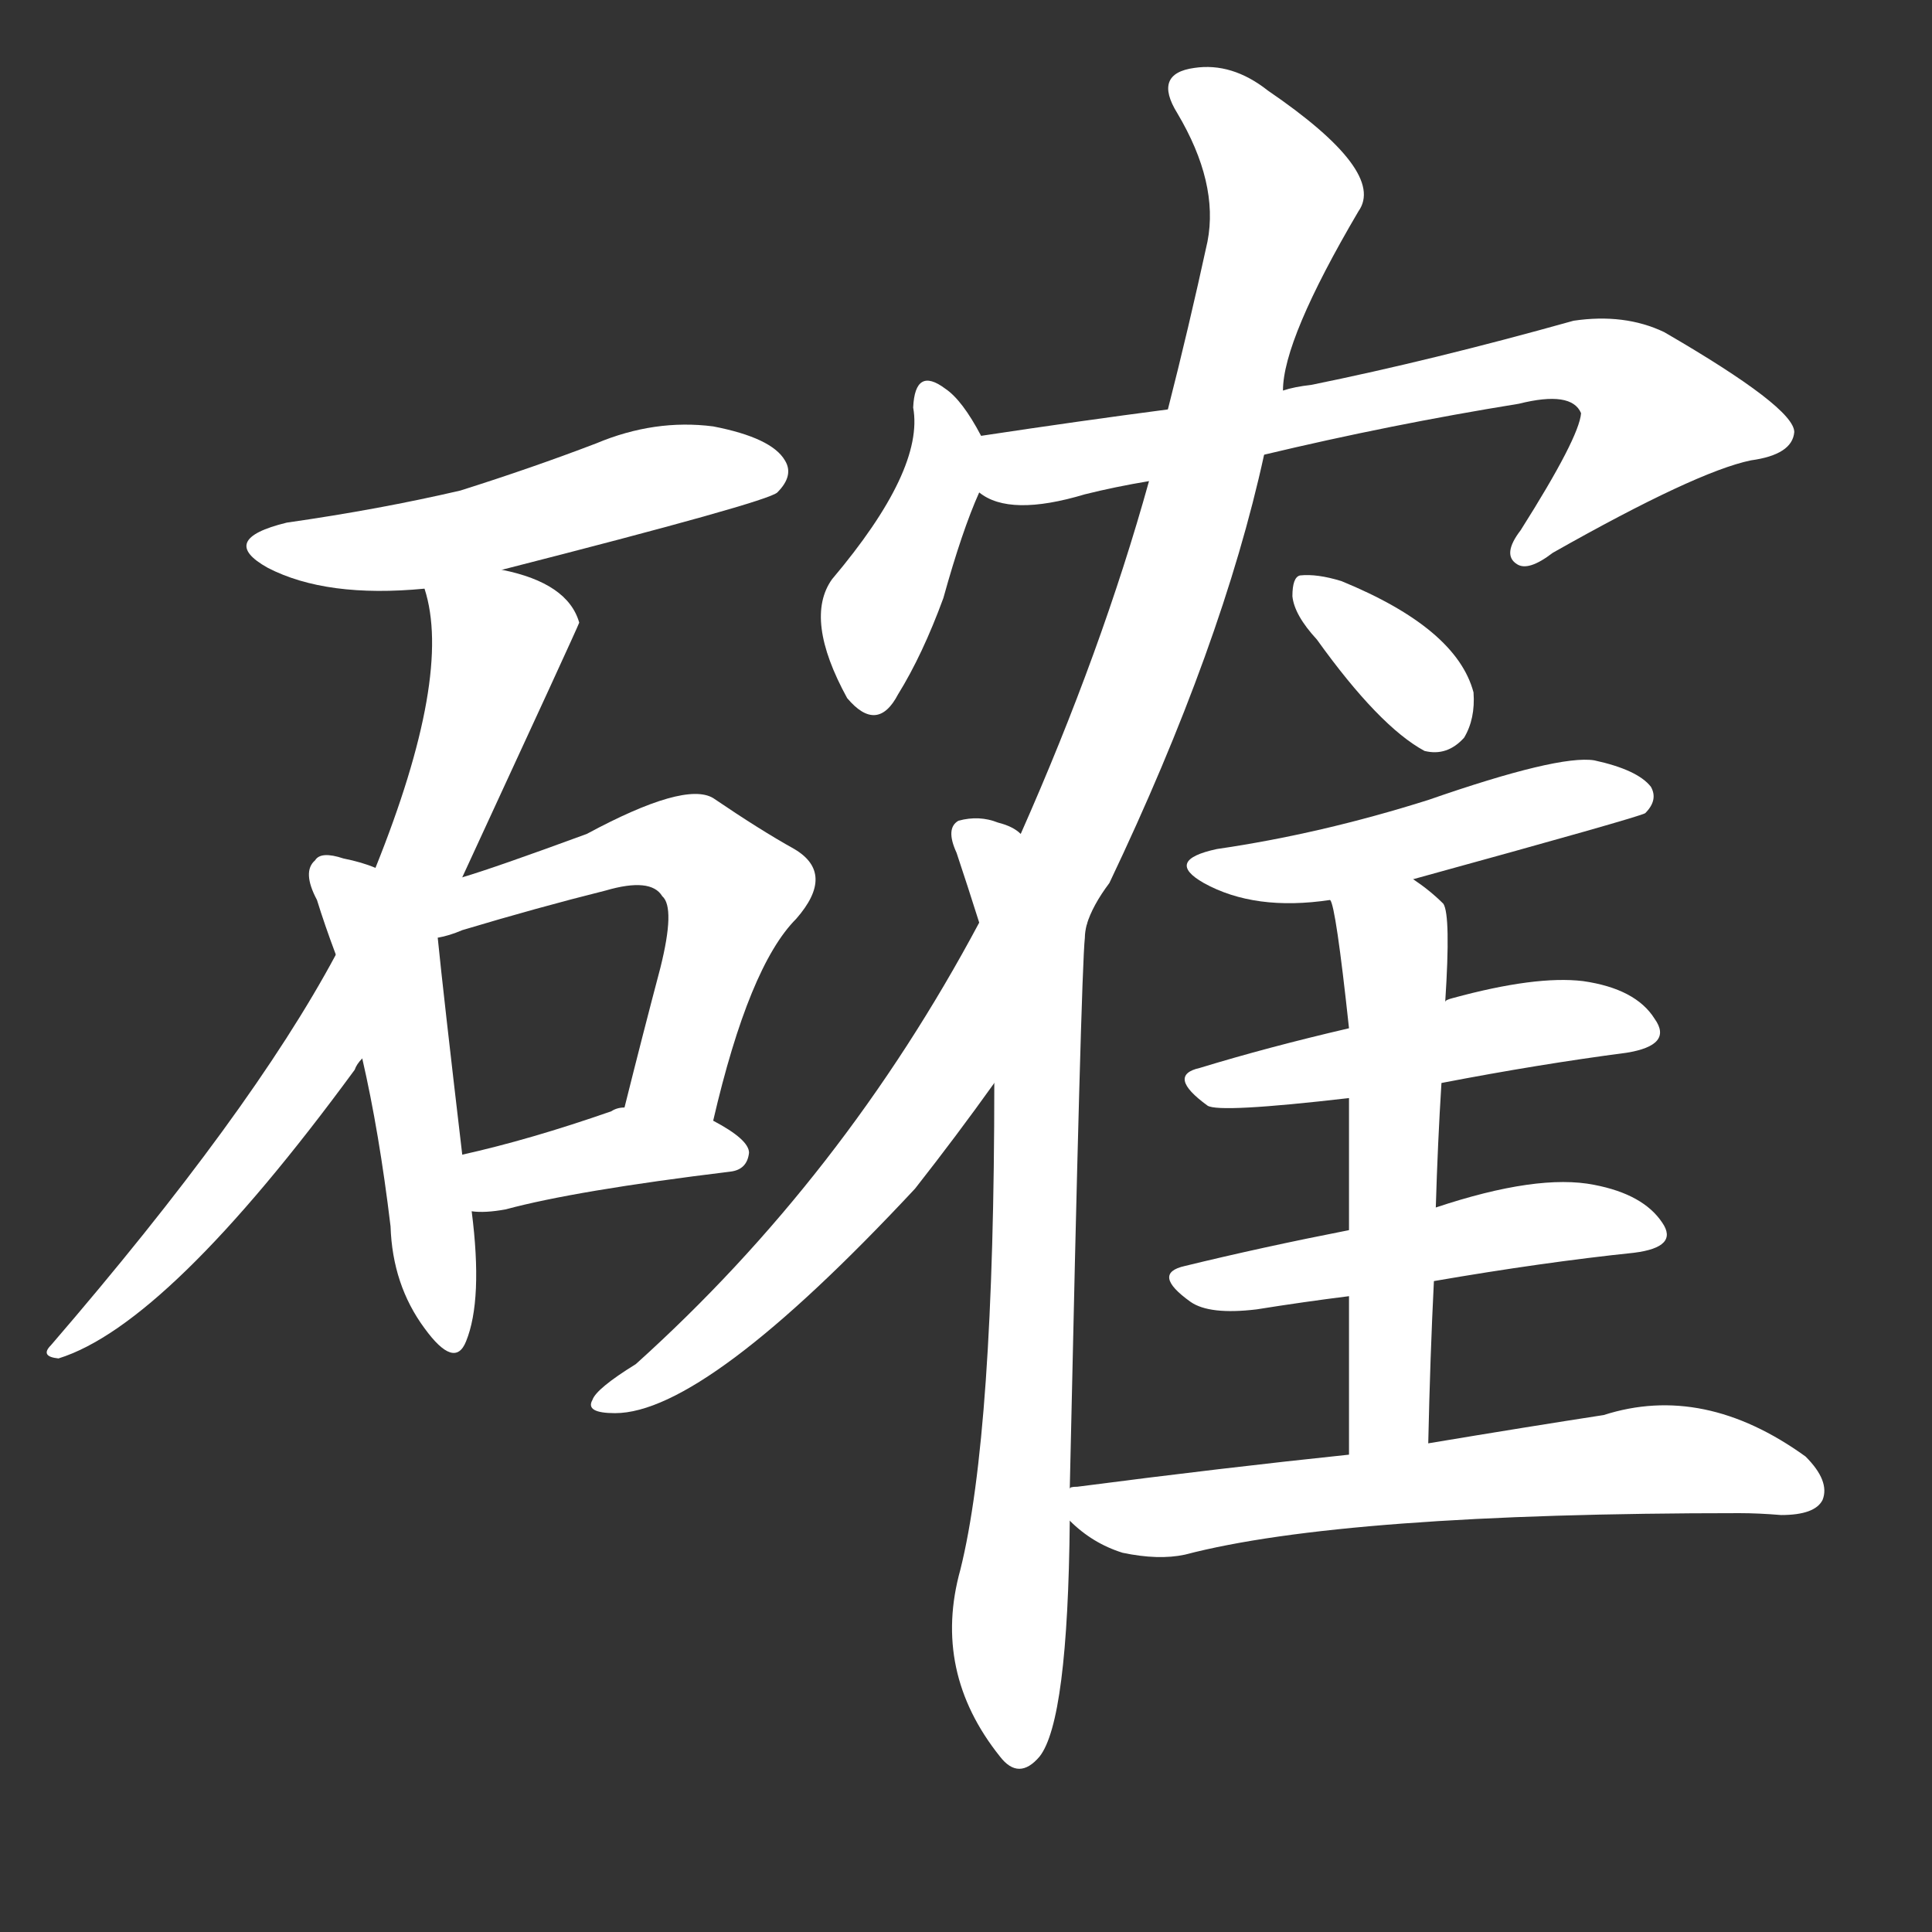 <svg version="1.1" viewBox="0 0 1024 1024" xmlns="http://www.w3.org/2000/svg">
  <rect x="0" y="0" width="1024" height="1024" fill="#333333" stroke="none"/>
  <g transform="scale(1, -1) translate(0, -900)">
    <style type="text/css">
        .stroke1 {fill: #FFFFFF;}
        .stroke2 {fill: #FFFFFF;}
        .stroke3 {fill: #FFFFFF;}
        .stroke4 {fill: #FFFFFF;}
        .stroke5 {fill: #FFFFFF;}
        .stroke6 {fill: #FFFFFF;}
        .stroke7 {fill: #FFFFFF;}
        .stroke8 {fill: #FFFFFF;}
        .stroke9 {fill: #FFFFFF;}
        .stroke10 {fill: #FFFFFF;}
        .stroke11 {fill: #FFFFFF;}
        .stroke12 {fill: #FFFFFF;}
        .stroke13 {fill: #FFFFFF;}
        .stroke14 {fill: #FFFFFF;}
        .stroke15 {fill: #FFFFFF;}
        .stroke16 {fill: #FFFFFF;}
        .stroke17 {fill: #FFFFFF;}
        .stroke18 {fill: #FFFFFF;}
        .stroke19 {fill: #FFFFFF;}
        .stroke20 {fill: #FFFFFF;}
        text {
            font-family: Helvetica;
            font-size: 50px;
            fill: #FFFFFF;}
            paint-order: stroke;
            stroke: #000000;
            stroke-width: 4px;
            stroke-linecap: butt;
            stroke-linejoin: miter;
            font-weight: 800;
        }
    </style>

    <path d="M 266 598 Q 407 634 412 639 Q 421 648 416 656 Q 409 668 378 674 Q 347 678 316 665 Q 282 652 244 640 Q 201 630 152 623 Q 115 614 142 599 Q 173 583 225 588 L 266 598 Z" class="stroke1"/>
    <path d="M 245 435 Q 306 567 307 570 Q 301 591 266 598 C 237 606 220 610 225 588 Q 240 542 199 440 L 178 394 Q 133 310 27 187 Q 21 181 31 180 Q 89 198 188 333 Q 189 336 192 339 L 245 435 Z" class="stroke2"/>
    <path d="M 199 440 Q 192 443 182 445 Q 170 449 167 444 Q 160 438 168 423 Q 172 410 178 394 L 192 339 Q 201 300 207 250 Q 208 219 225 196 Q 241 174 247 189 Q 256 211 250 258 L 245 288 Q 235 373 232 403 L 199 440 Z" class="stroke3"/>
    <path d="M 378 306 Q 397 388 422 413 Q 443 437 421 450 Q 403 460 378 477 Q 363 486 311 458 Q 262 440 245 435 C 201 421 203 395 232 403 Q 238 404 245 407 Q 285 419 321 428 Q 345 435 351 425 Q 358 419 350 387 Q 341 353 331 313 C 324 284 371 277 378 306 Z" class="stroke4"/>
    <path d="M 250 258 Q 257 257 268 259 Q 305 269 387 279 Q 396 280 397 289 Q 397 296 378 306 L 331 313 Q 327 313 324 311 Q 281 296 245 288 C 216 281 220 260 250 258 Z" class="stroke5"/>
    <path d="M 520 669 Q 510 688 501 694 Q 485 706 484 684 Q 490 651 441 593 Q 426 572 449 530 Q 465 511 476 532 Q 489 553 500 583 Q 510 619 519 639 C 527 657 527 657 520 669 Z" class="stroke6"/>
    <path d="M 670 659 Q 737 675 805 686 Q 833 693 838 681 Q 837 668 806 619 Q 796 606 804 601 Q 810 597 823 607 Q 899 650 928 656 Q 950 659 951 671 Q 951 684 882 724 Q 861 734 834 730 Q 759 709 695 696 Q 686 695 680 693 L 619 683 Q 573 677 520 669 C 490 665 491 651 519 639 Q 535 626 575 638 Q 591 642 609 645 L 670 659 Z" class="stroke7"/>
    <path d="M 576 410 Q 579 420 588 432 Q 648 558 670 659 L 680 693 Q 680 720 720 788 Q 735 809 672 852 Q 653 867 633 864 Q 611 861 624 840 Q 646 803 640 772 Q 630 726 619 683 L 609 645 Q 584 555 541 458 L 519 411 Q 447 276 337 177 Q 316 164 314 158 Q 310 151 326 151 Q 374 151 485 270 Q 507 298 527 326 L 576 410 Z" class="stroke8"/>
    <path d="M 567 111 Q 573 385 575 403 Q 575 406 576 410 C 579 440 568 445 541 458 Q 537 462 529 464 Q 519 468 508 465 Q 501 461 507 448 Q 513 430 519 411 L 527 326 Q 527 140 509 68 Q 494 14 530 -31 Q 540 -44 551 -31 Q 566 -12 567 94 L 567 111 Z" class="stroke9"/>
    <path d="M 698 561 Q 731 515 755 502 Q 767 499 776 509 Q 782 519 781 533 Q 772 567 711 592 Q 698 596 689 595 Q 685 594 685 584 Q 686 574 698 561 Z" class="stroke10"/>
    <path d="M 749 434 Q 869 467 872 469 Q 879 476 875 483 Q 868 492 845 497 Q 826 500 757 476 Q 700 458 645 450 Q 617 444 638 432 Q 665 417 705 423 L 749 434 Z" class="stroke11"/>
    <path d="M 764 326 Q 816 336 862 342 Q 887 346 877 360 Q 867 376 839 380 Q 814 383 770 371 Q 766 370 766 369 C 754 364 744 362 715 355 Q 672 345 636 334 Q 618 330 640 314 Q 646 310 715 318 L 764 326 Z" class="stroke12"/>
    <path d="M 760 221 Q 818 231 866 236 Q 890 239 881 252 Q 871 267 845 272 Q 815 278 761 260 L 715 248 Q 669 239 628 229 Q 610 225 631 210 Q 641 203 666 206 Q 691 210 715 213 L 760 221 Z" class="stroke13"/>
    <path d="M 757 135 Q 758 181 760 221 L 761 260 Q 762 294 764 326 L 766 369 Q 769 415 765 421 Q 758 428 749 434 C 725 452 697 452 705 423 Q 708 420 715 355 L 715 318 Q 715 290 715 248 L 715 213 Q 715 176 715 129 C 715 99 756 105 757 135 Z" class="stroke14"/>
    <path d="M 715 129 Q 648 122 571 112 Q 567 112 567 111 C 550 108 550 108 567 94 Q 579 82 595 77 Q 614 73 628 76 Q 712 98 922 98 Q 932 98 944 97 Q 962 97 966 105 Q 970 115 957 128 Q 903 167 850 150 Q 811 144 757 135 L 715 129 Z" class="stroke15"/>
</g></svg>
